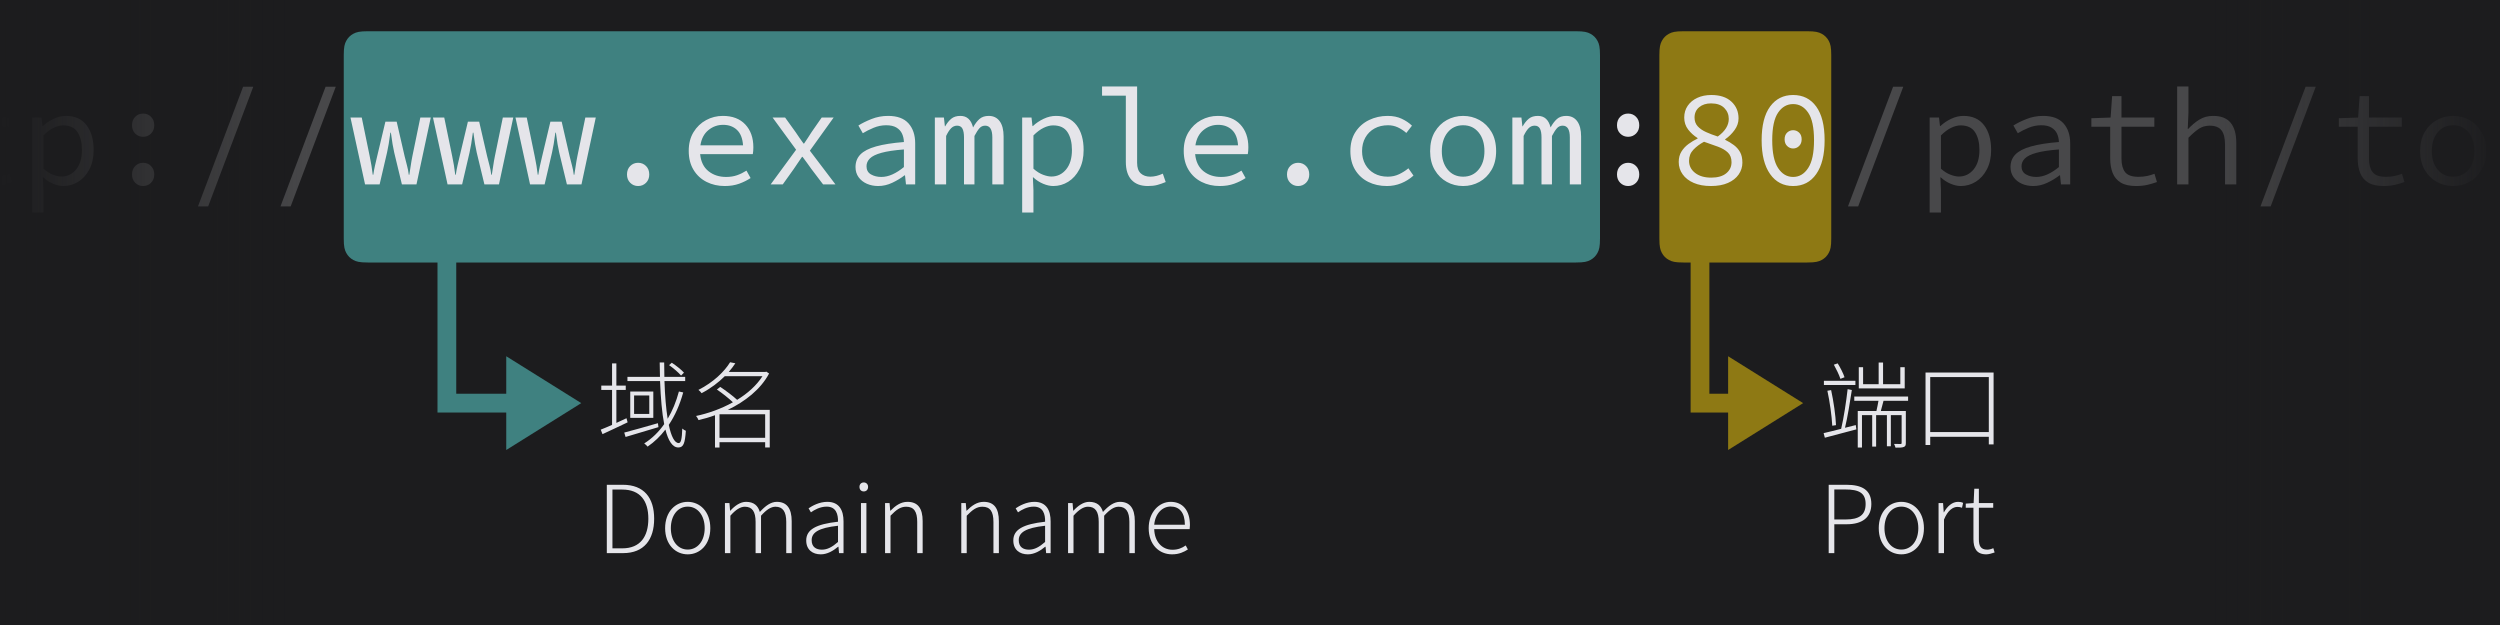 <svg xmlns="http://www.w3.org/2000/svg" xmlns:xlink="http://www.w3.org/1999/xlink" width="800" height="200" viewBox="0 0 800 200"><defs><linearGradient id="c" x1="100%" x2="0%" y1="50%" y2="50%"><stop offset="0%" stop-color="#1C1C1E"/><stop offset="100%" stop-color="#1C1C1E" stop-opacity="0"/></linearGradient><rect id="a" width="800" height="200" x="0" y="0"/></defs><g fill="none" fill-rule="evenodd"><rect width="800" height="200" fill="#1C1C1E"/><g transform="translate(531 10)"><path fill="#E5E5EA" fill-rule="nonzero" d="M.09 5.85.09 7.2 10.17 7.2 10.17 5.85.09 5.85ZM1.2 9.03C1.98 12.57 2.61 17.16 2.76 20.22L3.96 20.04C3.84 16.95 3.18 12.39 2.4 8.82L1.2 9.03ZM3.27.69C4.05 2.1 4.98 3.99 5.37 5.22L6.69 4.71C6.3 3.51 5.37 1.65 4.5.27L3.27.69ZM10.92 15.51 10.92 27.21 12.27 27.21 12.27 16.83 15.54 16.83 15.54 26.91 16.8 26.91 16.8 16.83 20.25 16.83 20.25 26.79 21.51 26.79 21.51 16.83 24.96 16.83 24.96 25.71C24.96 25.98 24.87 26.07 24.63 26.07 24.36 26.07 23.52 26.07 22.53 26.04 22.71 26.4 22.92 26.91 23.01 27.24 24.39 27.24 25.14 27.24 25.68 27 26.19 26.82 26.31 26.43 26.31 25.71L26.31 15.51 18.3 15.51 19.17 12.24 27.03 12.24 27.03 10.89 9.81 10.89 9.81 12.24 17.55 12.24C17.37 13.29 17.13 14.52 16.89 15.51L10.92 15.51ZM11.25 1.5 11.25 8.28 25.95 8.28 25.95 1.5 24.54 1.5 24.54 6.93 19.02 6.93 19.02 0 17.61 0 17.61 6.93 12.63 6.93 12.63 1.5 11.25 1.5ZM7.68 8.52C7.26 12.3 6.42 17.88 5.61 21.21 3.48 21.75 1.5 22.26 0 22.59L.39 24.06C3.18 23.31 6.87 22.35 10.47 21.39L10.29 20.01 6.84 20.88C7.65 17.55 8.46 12.51 9.03 8.79L7.68 8.52ZM32.61 3.21 32.61 26.4 34.11 26.4 34.11 23.76 52.86 23.76 52.86 26.19 54.39 26.19 54.39 3.21 32.61 3.21ZM34.11 22.26 34.11 4.65 52.86 4.65 52.86 22.26 34.11 22.26ZM1.62 60.99 3.42 60.99 3.42 51.75 7.41 51.75C12.27 51.75 15.27 49.65 15.27 45.27 15.27 40.74 12.24 39.12 7.29 39.12L1.62 39.12 1.62 60.99ZM3.42 50.22 3.42 40.62 6.93 40.62C11.28 40.62 13.44 41.7 13.44 45.27 13.44 48.78 11.37 50.22 7.05 50.22L3.42 50.22ZM24.87 61.38C28.74 61.38 32.1 58.32 32.1 53.01 32.1 47.67 28.74 44.58 24.87 44.58 21 44.58 17.64 47.67 17.64 53.01 17.64 58.32 21 61.38 24.87 61.38ZM24.87 59.85C21.72 59.85 19.47 57.09 19.47 53.01 19.47 48.9 21.72 46.11 24.87 46.11 28.02 46.11 30.3 48.9 30.3 53.01 30.3 57.09 28.02 59.85 24.87 59.85ZM36.78 60.99 38.52 60.99 38.52 50.25C39.72 47.28 41.4 46.2 42.81 46.2 43.44 46.2 43.77 46.29 44.28 46.47L44.64 44.91C44.13 44.67 43.65 44.58 43.02 44.58 41.16 44.58 39.6 45.96 38.49 47.94L38.43 47.94 38.22 44.97 36.78 44.97 36.78 60.99ZM52.05 61.38C52.77 61.38 53.79 61.11 54.72 60.78L54.3 59.4C53.76 59.67 52.95 59.88 52.35 59.88 50.22 59.88 49.68 58.59 49.68 56.58L49.68 46.47 54.27 46.47 54.27 44.97 49.68 44.97 49.68 40.38 48.21 40.38 48 44.97 45.48 45.15 45.48 46.47 47.94 46.47 47.94 56.46C47.94 59.4 48.9 61.38 52.05 61.38Z" transform="translate(52.56 106.01)"/><path fill="#FFD60A" d="M7.692,74 C5.017,74 4.047,73.722 3.069,73.199 C2.092,72.676 1.324,71.908 0.801,70.931 C0.278,69.953 1.2037061e-16,68.983 -2.07168062e-16,66.308 L2.07168062e-16,7.692 C-1.2037061e-16,5.017 0.278,4.047 0.801,3.069 C1.324,2.092 2.092,1.324 3.069,0.801 C4.047,0.278 5.017,1.80555915e-16 7.692,-3.10752092e-16 L47.308,3.10752092e-16 C49.983,-1.80555915e-16 50.953,0.278 51.931,0.801 C52.908,1.324 53.676,2.092 54.199,3.069 C54.722,4.047 55,5.017 55,7.692 L55,66.308 C55,68.983 54.722,69.953 54.199,70.931 C53.676,71.908 52.908,72.676 51.931,73.199 C50.953,73.722 49.983,74 47.308,74 L16,74 L16,116 L21.999,116 L22,104 L46,119 L22,134 L21.999,122 L10,122 L10,74 L7.692,74 Z" opacity=".5"/></g><g transform="translate(110 10)"><path fill="#63E6E2" d="M7.692,74 C5.017,74 4.047,73.722 3.069,73.199 C2.092,72.676 1.324,71.908 0.801,70.931 C0.278,69.953 -1.43077765e-16,68.983 2.46249008e-16,66.308 L6.60585131e-16,7.692 C-3.83818985e-16,5.017 0.278,4.047 0.801,3.069 C1.324,2.092 2.092,1.324 3.069,0.801 C4.047,0.278 5.017,-8.28924603e-17 7.692,1.42664977e-16 L394.308,-1.57632428e-14 C396.983,9.15889802e-15 397.953,0.278 398.931,0.801 C399.908,1.324 400.676,2.092 401.199,3.069 C401.722,4.047 402,5.017 402,7.692 L402,66.308 C402,68.983 401.722,69.953 401.199,70.931 C400.676,71.908 399.908,72.676 398.931,73.199 C397.953,73.722 396.983,74 394.308,74 L36,74 L36,116 L51.999,116 L52,104 L76,119 L52,134 L51.999,122 L30,122 L30,74 L7.692,74 Z" opacity=".5"/><path fill="#E5E5EA" fill-rule="nonzero" d="M7.53 22.5 7.95 23.91C10.86 23.04 14.73 21.87 18.48 20.76L18.3 19.5C14.34 20.64 10.2 21.81 7.53 22.5ZM21.87.93C23.28 1.89 24.9 3.3 25.71 4.26L26.64 3.33C25.83 2.4 24.15 1.08 22.74.15L21.87.93ZM10.68 10.62 15.54 10.62 15.54 16.53 10.68 16.53 10.68 10.62ZM9.45 9.36 9.45 17.79 16.83 17.79 16.83 9.36 9.45 9.36ZM0 21.57.57 23.01C2.88 21.96 5.79 20.55 8.61 19.23L8.25 17.91 5.01 19.41 5.01 8.85 8.01 8.85 8.01 7.47 5.01 7.47 5.01.36 3.63.36 3.63 7.47.18 7.47.18 8.85 3.63 8.85 3.63 20.04C2.25 20.64 1.02 21.18 0 21.57ZM25.02 9.36C24.15 12.6 22.95 15.54 21.42 18.09 20.91 14.91 20.55 10.8 20.4 6.03L27.03 6.03 27.03 4.68 20.37 4.68 20.31.06 18.87.06 18.96 4.68 8.55 4.68 8.55 6.03 18.99 6.03C19.2 11.43 19.59 16.2 20.31 19.8 18.57 22.29 16.44 24.39 13.92 25.98 14.25 26.22 14.82 26.73 15 27 17.19 25.5 19.08 23.67 20.7 21.54 21.63 25.14 22.95 27.27 24.84 27.27 26.49 27.27 26.97 25.92 27.24 21.93 26.91 21.81 26.4 21.51 26.1 21.21 25.98 24.6 25.68 25.86 24.96 25.86 23.64 25.86 22.56 23.76 21.78 20.04 23.76 17.1 25.29 13.65 26.4 9.66L25.02 9.36ZM37.17 8.73C38.91 9.9 40.95 11.52 42.3 12.81 38.55 14.91 34.35 16.38 30.51 17.19 30.81 17.52 31.17 18.15 31.29 18.51 33 18.12 34.8 17.61 36.57 16.95L36.57 27.3 38.01 27.3 38.01 25.59 52.62 25.59 52.62 27.27 54.09 27.27 54.09 15.24 40.65 15.24C46.14 12.6 51.18 8.7 53.88 3.6L52.98 3 52.71 3.09 40.98 3.09C41.79 2.16 42.48 1.23 43.08.33L41.4 0C39.63 2.91 36.12 6.39 31.26 8.85 31.59 9.09 32.07 9.57 32.28 9.9 35.25 8.34 37.71 6.45 39.69 4.47L51.75 4.47C49.86 7.44 46.98 9.99 43.65 12.03 42.27 10.74 40.05 9.09 38.25 7.89L37.17 8.73ZM52.62 24.18 38.01 24.18 38.01 16.65 52.62 16.65 52.62 24.18ZM1.95 61.08 7.17 61.08C13.86 61.08 17.1 56.76 17.1 50.07 17.1 43.38 13.86 39.21 7.08 39.21L1.95 39.21 1.95 61.08ZM3.75 59.55 3.75 40.74 6.9 40.74C12.69 40.74 15.24 44.4 15.24 50.07 15.24 55.74 12.69 59.55 6.9 59.55L3.75 59.55ZM27.84 61.47C31.71 61.47 35.07 58.41 35.07 53.1 35.07 47.76 31.71 44.67 27.84 44.67 23.97 44.67 20.61 47.76 20.61 53.1 20.61 58.41 23.97 61.47 27.84 61.47ZM27.84 59.94C24.69 59.94 22.44 57.18 22.44 53.1 22.44 48.99 24.69 46.2 27.84 46.2 30.99 46.2 33.27 48.99 33.27 53.1 33.27 57.18 30.99 59.94 27.84 59.94ZM39.75 61.08 41.49 61.08 41.49 49.11C43.17 47.19 44.7 46.23 46.11 46.23 48.48 46.23 49.56 47.79 49.56 51.09L49.56 61.08 51.3 61.08 51.3 49.11C53.01 47.19 54.48 46.23 55.92 46.23 58.26 46.23 59.37 47.79 59.37 51.09L59.37 61.08 61.11 61.08 61.11 50.85C61.11 46.74 59.52 44.67 56.34 44.67 54.45 44.67 52.71 45.93 50.91 47.91 50.34 45.93 49.05 44.67 46.5 44.67 44.67 44.67 42.9 45.93 41.46 47.52L41.4 47.52 41.19 45.06 39.75 45.06 39.75 61.08ZM70.41 61.47C72.48 61.47 74.37 60.36 75.96 59.04L76.08 59.04 76.26 61.08 77.7 61.08 77.7 50.94C77.7 47.4 76.35 44.67 72.51 44.67 69.93 44.67 67.71 45.93 66.51 46.74L67.26 48.03C68.4 47.22 70.2 46.2 72.3 46.2 75.33 46.2 75.99 48.66 75.93 51.03 68.91 51.81 65.76 53.52 65.76 57.03 65.76 60.03 67.83 61.47 70.41 61.47ZM70.77 59.97C68.97 59.97 67.5 59.16 67.5 56.94 67.5 54.51 69.63 53.01 75.93 52.32L75.93 57.51C74.07 59.13 72.54 59.97 70.77 59.97ZM83.28 61.08 85.02 61.08 85.02 45.06 83.28 45.06 83.28 61.08ZM84.18 41.34C84.96 41.34 85.56 40.8 85.56 39.87 85.56 39.03 84.96 38.46 84.18 38.46 83.37 38.46 82.8 39.03 82.8 39.87 82.8 40.8 83.37 41.34 84.18 41.34ZM90.99 61.08 92.73 61.08 92.73 49.11C94.59 47.19 95.91 46.23 97.74 46.23 100.23 46.23 101.28 47.79 101.28 51.09L101.28 61.08 103.02 61.08 103.02 50.85C103.02 46.74 101.49 44.67 98.16 44.67 95.97 44.67 94.29 45.93 92.7 47.52L92.64 47.52 92.43 45.06 90.99 45.06 90.99 61.08ZM115.38 61.08 117.12 61.08 117.12 49.11C118.98 47.19 120.3 46.23 122.13 46.23 124.62 46.23 125.67 47.79 125.67 51.09L125.67 61.08 127.41 61.08 127.41 50.85C127.41 46.74 125.88 44.67 122.55 44.67 120.36 44.67 118.68 45.93 117.09 47.52L117.03 47.52 116.82 45.06 115.38 45.06 115.38 61.08ZM136.68 61.47C138.75 61.47 140.64 60.36 142.23 59.04L142.35 59.04 142.53 61.08 143.97 61.08 143.97 50.94C143.97 47.4 142.62 44.67 138.78 44.67 136.2 44.67 133.98 45.93 132.78 46.74L133.53 48.03C134.67 47.22 136.47 46.2 138.57 46.2 141.6 46.2 142.26 48.66 142.2 51.03 135.18 51.81 132.03 53.52 132.03 57.03 132.03 60.03 134.1 61.47 136.68 61.47ZM137.04 59.97C135.24 59.97 133.77 59.16 133.77 56.94 133.77 54.51 135.9 53.01 142.2 52.32L142.2 57.51C140.34 59.13 138.81 59.97 137.04 59.97ZM149.55 61.08 151.29 61.08 151.29 49.11C152.97 47.19 154.5 46.23 155.91 46.23 158.28 46.23 159.36 47.79 159.36 51.09L159.36 61.08 161.1 61.08 161.1 49.11C162.81 47.19 164.28 46.23 165.72 46.23 168.06 46.23 169.17 47.79 169.17 51.09L169.17 61.08 170.91 61.08 170.91 50.85C170.91 46.74 169.32 44.67 166.14 44.67 164.25 44.67 162.51 45.93 160.71 47.91 160.14 45.93 158.85 44.67 156.3 44.67 154.47 44.67 152.7 45.93 151.26 47.52L151.2 47.52 150.99 45.06 149.55 45.06 149.55 61.08ZM182.82 61.47C185.1 61.47 186.6 60.72 187.89 59.91L187.2 58.62C186 59.46 184.68 60 182.97 60 179.52 60 177.21 57.27 177.12 53.4L188.46 53.4C188.52 52.98 188.55 52.53 188.55 52.11 188.55 47.43 186.24 44.67 182.37 44.67 178.77 44.67 175.35 47.88 175.35 53.1 175.35 58.35 178.68 61.47 182.82 61.47ZM177.12 51.99C177.45 48.33 179.79 46.17 182.37 46.17 185.19 46.17 186.93 48.12 186.93 51.99L177.12 51.99Z" transform="translate(82.23 105.92)"/></g><mask id="b" fill="#fff"><use xlink:href="#a"/></mask><g fill-rule="nonzero" mask="url(#b)"><g transform="translate(-68.908 27.144)"><path fill="#48484A" d="M66.044 32.384C63.961 32.384 62.319 32.01 61.116 31.262 59.913 30.514 59.055 29.48 58.542 28.16 58.029 26.84 57.772 25.3 57.772 23.54L57.772 13.42 51.744 13.42 51.744 10.692 57.904 10.472 58.388 3.608 61.38 3.608 61.38 10.472 71.896 10.472 71.896 13.42 61.38 13.42 61.38 23.584C61.38 25.491 61.769 26.943 62.546 27.94 63.323 28.937 64.739 29.436 66.792 29.436 67.819 29.436 68.743 29.348 69.564 29.172 70.385 28.996 71.177 28.761 71.94 28.468L72.732 31.108C71.764 31.46 70.745 31.761 69.674 32.01 68.603 32.259 67.393 32.384 66.044 32.384ZM79.2 40.876 79.2 10.472 82.192 10.472 82.5 13.2 82.632 13.2C83.629 12.261 84.781 11.484 86.086 10.868 87.391 10.252 88.704 9.944 90.024 9.944 92.899 9.944 95.091 10.934 96.602 12.914 98.113 14.894 98.868 17.541 98.868 20.856 98.868 23.261 98.413 25.329 97.504 27.06 96.595 28.791 95.407 30.111 93.94 31.02 92.473 31.929 90.875 32.384 89.144 32.384 88.147 32.384 87.069 32.142 85.91 31.658 84.751 31.174 83.703 30.492 82.764 29.612L82.632 29.612 82.808 33.66 82.808 40.876 79.2 40.876ZM88.528 29.348C90.435 29.348 92.011 28.593 93.258 27.082 94.505 25.571 95.128 23.496 95.128 20.856 95.128 18.509 94.659 16.61 93.72 15.158 92.781 13.706 91.241 12.98 89.1 12.98 88.161 12.98 87.157 13.237 86.086 13.75 85.015 14.263 83.923 15.077 82.808 16.192L82.808 26.84C83.835 27.749 84.861 28.395 85.888 28.776 86.915 29.157 87.795 29.348 88.528 29.348ZM114.708 16.632C113.711 16.632 112.867 16.287 112.178 15.598 111.489 14.909 111.144 14.021 111.144 12.936 111.144 11.821 111.489 10.919 112.178 10.23 112.867 9.541 113.711 9.196 114.708 9.196 115.705 9.196 116.549 9.541 117.238 10.23 117.927 10.919 118.272 11.821 118.272 12.936 118.272 14.021 117.927 14.909 117.238 15.598 116.549 16.287 115.705 16.632 114.708 16.632ZM114.708 32.384C113.711 32.384 112.867 32.039 112.178 31.35 111.489 30.661 111.144 29.773 111.144 28.688 111.144 27.573 111.489 26.671 112.178 25.982 112.867 25.293 113.711 24.948 114.708 24.948 115.705 24.948 116.549 25.293 117.238 25.982 117.927 26.671 118.272 27.573 118.272 28.688 118.272 29.773 117.927 30.661 117.238 31.35 116.549 32.039 115.705 32.384 114.708 32.384Z"/><polygon fill="#48484A" points="132.264 38.896 146.696 .616 149.952 .616 135.52 38.896"/><polygon fill="#48484A" points="158.664 38.896 173.096 .616 176.352 .616 161.92 38.896"/><path fill="#E5E5EA" d="M185.724 31.856 181.06 10.472 184.668 10.472 187.22 22.88C187.425 23.877 187.609 24.853 187.77 25.806 187.931 26.759 188.071 27.749 188.188 28.776L188.364 28.776C188.511 27.749 188.694 26.759 188.914 25.806 189.134 24.853 189.361 23.877 189.596 22.88L192.236 11.792 195.844 11.792 198.396 22.88C198.631 23.877 198.88 24.853 199.144 25.806 199.408 26.759 199.599 27.749 199.716 28.776L199.892 28.776C200.068 27.749 200.222 26.759 200.354 25.806 200.486 24.853 200.655 23.877 200.86 22.88L203.412 10.472 206.756 10.472 202.18 31.856 197.516 31.856 195.052 21.648C194.7 20.152 194.348 18.04 193.996 15.312L193.82 15.312C193.468 18.04 193.116 20.152 192.764 21.648L190.388 31.856 185.724 31.856ZM212.124 31.856 207.46 10.472 211.068 10.472 213.62 22.88C213.825 23.877 214.009 24.853 214.17 25.806 214.331 26.759 214.471 27.749 214.588 28.776L214.764 28.776C214.911 27.749 215.094 26.759 215.314 25.806 215.534 24.853 215.761 23.877 215.996 22.88L218.636 11.792 222.244 11.792 224.796 22.88C225.031 23.877 225.28 24.853 225.544 25.806 225.808 26.759 225.999 27.749 226.116 28.776L226.292 28.776C226.468 27.749 226.622 26.759 226.754 25.806 226.886 24.853 227.055 23.877 227.26 22.88L229.812 10.472 233.156 10.472 228.58 31.856 223.916 31.856 221.452 21.648C221.1 20.152 220.748 18.04 220.396 15.312L220.22 15.312C219.868 18.04 219.516 20.152 219.164 21.648L216.788 31.856 212.124 31.856ZM238.524 31.856 233.86 10.472 237.468 10.472 240.02 22.88C240.225 23.877 240.409 24.853 240.57 25.806 240.731 26.759 240.871 27.749 240.988 28.776L241.164 28.776C241.311 27.749 241.494 26.759 241.714 25.806 241.934 24.853 242.161 23.877 242.396 22.88L245.036 11.792 248.644 11.792 251.196 22.88C251.431 23.877 251.68 24.853 251.944 25.806 252.208 26.759 252.399 27.749 252.516 28.776L252.692 28.776C252.868 27.749 253.022 26.759 253.154 25.806 253.286 24.853 253.455 23.877 253.66 22.88L256.212 10.472 259.556 10.472 254.98 31.856 250.316 31.856 247.852 21.648C247.5 20.152 247.148 18.04 246.796 15.312L246.62 15.312C246.268 18.04 245.916 20.152 245.564 21.648L243.188 31.856 238.524 31.856ZM273.108 32.384C272.111 32.384 271.267 32.039 270.578 31.35 269.889 30.661 269.544 29.773 269.544 28.688 269.544 27.573 269.889 26.671 270.578 25.982 271.267 25.293 272.111 24.948 273.108 24.948 274.105 24.948 274.949 25.293 275.638 25.982 276.327 26.671 276.672 27.573 276.672 28.688 276.672 29.773 276.327 30.661 275.638 31.35 274.949 32.039 274.105 32.384 273.108 32.384ZM300.3 12.804C298.54 12.804 296.971 13.369 295.592 14.498 294.213 15.627 293.363 17.248 293.04 19.36L306.68 19.36C306.533 17.16 305.888 15.517 304.744 14.432 303.6 13.347 302.119 12.804 300.3 12.804ZM300.828 32.384C298.687 32.384 296.743 31.944 294.998 31.064 293.253 30.184 291.867 28.901 290.84 27.214 289.813 25.527 289.3 23.496 289.3 21.12 289.3 18.803 289.813 16.808 290.84 15.136 291.867 13.464 293.209 12.181 294.866 11.286 296.523 10.391 298.305 9.944 300.212 9.944 303.292 9.944 305.69 10.861 307.406 12.694 309.122 14.527 309.98 16.955 309.98 19.976 309.98 20.387 309.965 20.783 309.936 21.164 309.907 21.545 309.863 21.883 309.804 22.176L292.952 22.176C293.187 24.581 294.074 26.4 295.614 27.632 297.154 28.864 299.039 29.48 301.268 29.48 302.559 29.48 303.725 29.297 304.766 28.93 305.807 28.563 306.812 28.072 307.78 27.456L309.1 29.832C308.044 30.536 306.834 31.137 305.47 31.636 304.106 32.135 302.559 32.384 300.828 32.384ZM315.524 31.856 323.664 20.768 316.14 10.472 320.144 10.472 323.532 15.18C323.913 15.737 324.317 16.331 324.742 16.962 325.167 17.593 325.6 18.201 326.04 18.788L326.216 18.788C326.627 18.201 327.037 17.585 327.448 16.94 327.859 16.295 328.255 15.679 328.636 15.092L331.848 10.472 335.676 10.472 328.064 21.076 336.248 31.856 332.288 31.856 328.548 26.928C328.108 26.312 327.646 25.667 327.162 24.992 326.678 24.317 326.201 23.672 325.732 23.056L325.556 23.056C325.116 23.701 324.676 24.339 324.236 24.97 323.796 25.601 323.356 26.253 322.916 26.928L319.396 31.856 315.524 31.856ZM349.932 32.384C348.612 32.384 347.402 32.142 346.302 31.658 345.202 31.174 344.322 30.477 343.662 29.568 343.002 28.659 342.672 27.573 342.672 26.312 342.672 24.699 343.193 23.357 344.234 22.286 345.275 21.215 346.94 20.357 349.228 19.712 351.516 19.067 354.493 18.597 358.16 18.304 358.131 17.336 357.933 16.449 357.566 15.642 357.199 14.835 356.605 14.183 355.784 13.684 354.963 13.185 353.863 12.936 352.484 12.936 351.105 12.936 349.763 13.207 348.458 13.75 347.153 14.293 346.001 14.872 345.004 15.488L343.596 13.024C344.681 12.32 346.067 11.631 347.754 10.956 349.441 10.281 351.223 9.944 353.1 9.944 356.033 9.944 358.211 10.743 359.634 12.342 361.057 13.941 361.768 16.075 361.768 18.744L361.768 31.856 358.82 31.856 358.512 28.952 358.38 28.952C357.207 29.861 355.887 30.661 354.42 31.35 352.953 32.039 351.457 32.384 349.932 32.384ZM350.9 29.48C352.103 29.48 353.313 29.201 354.53 28.644 355.747 28.087 356.957 27.309 358.16 26.312L358.16 20.68C355.109 20.915 352.711 21.274 350.966 21.758 349.221 22.242 347.989 22.843 347.27 23.562 346.551 24.281 346.192 25.109 346.192 26.048 346.192 27.251 346.669 28.123 347.622 28.666 348.575 29.209 349.668 29.48 350.9 29.48ZM368.06 31.856 368.06 10.472 370.964 10.472 371.272 13.288 371.36 13.288C371.917 12.291 372.563 11.484 373.296 10.868 374.029 10.252 375.012 9.944 376.244 9.944 378.327 9.944 379.676 11.176 380.292 13.64 380.908 12.496 381.59 11.594 382.338 10.934 383.086 10.274 384.076 9.944 385.308 9.944 386.804 9.944 387.97 10.509 388.806 11.638 389.642 12.767 390.06 14.403 390.06 16.544L390.06 31.856 386.452 31.856 386.452 16.808C386.452 14.315 385.689 13.068 384.164 13.068 383.431 13.068 382.822 13.339 382.338 13.882 381.854 14.425 381.319 15.253 380.732 16.368L380.732 31.856 377.388 31.856 377.388 16.808C377.388 15.576 377.219 14.645 376.882 14.014 376.545 13.383 375.98 13.068 375.188 13.068 374.455 13.068 373.817 13.339 373.274 13.882 372.731 14.425 372.196 15.253 371.668 16.368L371.668 31.856 368.06 31.856ZM396 40.876 396 10.472 398.992 10.472 399.3 13.2 399.432 13.2C400.429 12.261 401.581 11.484 402.886 10.868 404.191 10.252 405.504 9.944 406.824 9.944 409.699 9.944 411.891 10.934 413.402 12.914 414.913 14.894 415.668 17.541 415.668 20.856 415.668 23.261 415.213 25.329 414.304 27.06 413.395 28.791 412.207 30.111 410.74 31.02 409.273 31.929 407.675 32.384 405.944 32.384 404.947 32.384 403.869 32.142 402.71 31.658 401.551 31.174 400.503 30.492 399.564 29.612L399.432 29.612 399.608 33.66 399.608 40.876 396 40.876ZM405.328 29.348C407.235 29.348 408.811 28.593 410.058 27.082 411.305 25.571 411.928 23.496 411.928 20.856 411.928 18.509 411.459 16.61 410.52 15.158 409.581 13.706 408.041 12.98 405.9 12.98 404.961 12.98 403.957 13.237 402.886 13.75 401.815 14.263 400.723 15.077 399.608 16.192L399.608 26.84C400.635 27.749 401.661 28.395 402.688 28.776 403.715 29.157 404.595 29.348 405.328 29.348ZM436.216 32.384C433.957 32.384 432.219 31.731 431.002 30.426 429.785 29.121 429.176 27.207 429.176 24.684L429.176 3.476 421.564 3.476 421.564.528 432.784.528 432.784 24.948C432.784 26.503 433.173 27.632 433.95 28.336 434.727 29.04 435.747 29.392 437.008 29.392 438.269 29.392 439.604 29.069 441.012 28.424L441.936 31.108C440.939 31.519 440.029 31.834 439.208 32.054 438.387 32.274 437.389 32.384 436.216 32.384ZM458.7 12.804C456.94 12.804 455.371 13.369 453.992 14.498 452.613 15.627 451.763 17.248 451.44 19.36L465.08 19.36C464.933 17.16 464.288 15.517 463.144 14.432 462 13.347 460.519 12.804 458.7 12.804ZM459.228 32.384C457.087 32.384 455.143 31.944 453.398 31.064 451.653 30.184 450.267 28.901 449.24 27.214 448.213 25.527 447.7 23.496 447.7 21.12 447.7 18.803 448.213 16.808 449.24 15.136 450.267 13.464 451.609 12.181 453.266 11.286 454.923 10.391 456.705 9.944 458.612 9.944 461.692 9.944 464.09 10.861 465.806 12.694 467.522 14.527 468.38 16.955 468.38 19.976 468.38 20.387 468.365 20.783 468.336 21.164 468.307 21.545 468.263 21.883 468.204 22.176L451.352 22.176C451.587 24.581 452.474 26.4 454.014 27.632 455.554 28.864 457.439 29.48 459.668 29.48 460.959 29.48 462.125 29.297 463.166 28.93 464.207 28.563 465.212 28.072 466.18 27.456L467.5 29.832C466.444 30.536 465.234 31.137 463.87 31.636 462.506 32.135 460.959 32.384 459.228 32.384ZM484.308 32.384C483.311 32.384 482.467 32.039 481.778 31.35 481.089 30.661 480.744 29.773 480.744 28.688 480.744 27.573 481.089 26.671 481.778 25.982 482.467 25.293 483.311 24.948 484.308 24.948 485.305 24.948 486.149 25.293 486.838 25.982 487.527 26.671 487.872 27.573 487.872 28.688 487.872 29.773 487.527 30.661 486.838 31.35 486.149 32.039 485.305 32.384 484.308 32.384ZM512.732 32.384C510.503 32.384 508.508 31.944 506.748 31.064 504.988 30.184 503.595 28.908 502.568 27.236 501.541 25.564 501.028 23.555 501.028 21.208 501.028 18.803 501.571 16.764 502.656 15.092 503.741 13.42 505.193 12.144 507.012 11.264 508.831 10.384 510.811 9.944 512.952 9.944 514.683 9.944 516.193 10.252 517.484 10.868 518.775 11.484 519.86 12.217 520.74 13.068L518.936 15.4C518.056 14.637 517.139 14.036 516.186 13.596 515.233 13.156 514.199 12.936 513.084 12.936 511.441 12.936 509.997 13.281 508.75 13.97 507.503 14.659 506.528 15.627 505.824 16.874 505.12 18.121 504.768 19.565 504.768 21.208 504.768 22.821 505.113 24.244 505.802 25.476 506.491 26.708 507.452 27.669 508.684 28.358 509.916 29.047 511.353 29.392 512.996 29.392 514.316 29.392 515.526 29.128 516.626 28.6 517.726 28.072 518.716 27.441 519.596 26.708L521.224 29.04C520.051 30.096 518.738 30.917 517.286 31.504 515.834 32.091 514.316 32.384 512.732 32.384ZM537.108 32.384C535.231 32.384 533.493 31.944 531.894 31.064 530.295 30.184 529.005 28.908 528.022 27.236 527.039 25.564 526.548 23.555 526.548 21.208 526.548 18.803 527.039 16.764 528.022 15.092 529.005 13.42 530.295 12.144 531.894 11.264 533.493 10.384 535.231 9.944 537.108 9.944 538.985 9.944 540.723 10.384 542.322 11.264 543.921 12.144 545.211 13.42 546.194 15.092 547.177 16.764 547.668 18.803 547.668 21.208 547.668 23.555 547.177 25.564 546.194 27.236 545.211 28.908 543.921 30.184 542.322 31.064 540.723 31.944 538.985 32.384 537.108 32.384ZM537.108 29.392C539.161 29.392 540.811 28.637 542.058 27.126 543.305 25.615 543.928 23.643 543.928 21.208 543.928 18.744 543.305 16.749 542.058 15.224 540.811 13.699 539.161 12.936 537.108 12.936 535.055 12.936 533.405 13.699 532.158 15.224 530.911 16.749 530.288 18.744 530.288 21.208 530.288 23.643 530.911 25.615 532.158 27.126 533.405 28.637 535.055 29.392 537.108 29.392ZM552.86 31.856 552.86 10.472 555.764 10.472 556.072 13.288 556.16 13.288C556.717 12.291 557.363 11.484 558.096 10.868 558.829 10.252 559.812 9.944 561.044 9.944 563.127 9.944 564.476 11.176 565.092 13.64 565.708 12.496 566.39 11.594 567.138 10.934 567.886 10.274 568.876 9.944 570.108 9.944 571.604 9.944 572.77 10.509 573.606 11.638 574.442 12.767 574.86 14.403 574.86 16.544L574.86 31.856 571.252 31.856 571.252 16.808C571.252 14.315 570.489 13.068 568.964 13.068 568.231 13.068 567.622 13.339 567.138 13.882 566.654 14.425 566.119 15.253 565.532 16.368L565.532 31.856 562.188 31.856 562.188 16.808C562.188 15.576 562.019 14.645 561.682 14.014 561.345 13.383 560.78 13.068 559.988 13.068 559.255 13.068 558.617 13.339 558.074 13.882 557.531 14.425 556.996 15.253 556.468 16.368L556.468 31.856 552.86 31.856ZM589.908 16.632C588.911 16.632 588.067 16.287 587.378 15.598 586.689 14.909 586.344 14.021 586.344 12.936 586.344 11.821 586.689 10.919 587.378 10.23 588.067 9.541 588.911 9.196 589.908 9.196 590.905 9.196 591.749 9.541 592.438 10.23 593.127 10.919 593.472 11.821 593.472 12.936 593.472 14.021 593.127 14.909 592.438 15.598 591.749 16.287 590.905 16.632 589.908 16.632ZM589.908 32.384C588.911 32.384 588.067 32.039 587.378 31.35 586.689 30.661 586.344 29.773 586.344 28.688 586.344 27.573 586.689 26.671 587.378 25.982 588.067 25.293 588.911 24.948 589.908 24.948 590.905 24.948 591.749 25.293 592.438 25.982 593.127 26.671 593.472 27.573 593.472 28.688 593.472 29.773 593.127 30.661 592.438 31.35 591.749 32.039 590.905 32.384 589.908 32.384ZM616.396 32.384C614.284 32.384 612.458 32.054 610.918 31.394 609.378 30.734 608.19 29.817 607.354 28.644 606.518 27.471 606.1 26.151 606.1 24.684 606.1 23.393 606.393 22.279 606.98 21.34 607.567 20.401 608.322 19.595 609.246 18.92 610.17 18.245 611.131 17.673 612.128 17.204L612.128 17.028C610.955 16.295 609.95 15.385 609.114 14.3 608.278 13.215 607.86 11.939 607.86 10.472 607.86 9.035 608.234 7.773 608.982 6.688 609.73 5.603 610.757 4.759 612.062 4.158 613.367 3.557 614.856 3.256 616.528 3.256 619.285 3.256 621.427 3.96 622.952 5.368 624.477 6.776 625.24 8.565 625.24 10.736 625.24 12.056 624.822 13.295 623.986 14.454 623.15 15.613 622.145 16.603 620.972 17.424L620.972 17.6C621.999 18.099 622.93 18.663 623.766 19.294 624.602 19.925 625.262 20.68 625.746 21.56 626.23 22.44 626.472 23.555 626.472 24.904 626.472 26.283 626.076 27.544 625.284 28.688 624.492 29.832 623.348 30.734 621.852 31.394 620.356 32.054 618.537 32.384 616.396 32.384ZM618.596 16.544C620.943 14.843 622.116 12.965 622.116 10.912 622.116 9.533 621.632 8.36 620.664 7.392 619.696 6.424 618.288 5.94 616.44 5.94 614.885 5.94 613.617 6.351 612.634 7.172 611.651 7.993 611.16 9.093 611.16 10.472 611.16 11.587 611.49 12.511 612.15 13.244 612.81 13.977 613.705 14.601 614.834 15.114 615.963 15.627 617.217 16.104 618.596 16.544ZM616.484 29.7C618.567 29.7 620.173 29.238 621.302 28.314 622.431 27.39 622.996 26.209 622.996 24.772 622.996 23.452 622.607 22.418 621.83 21.67 621.053 20.922 619.997 20.299 618.662 19.8 617.327 19.301 615.839 18.773 614.196 18.216 612.847 18.949 611.71 19.8 610.786 20.768 609.862 21.736 609.4 22.924 609.4 24.332 609.4 25.887 610.045 27.17 611.336 28.182 612.627 29.194 614.343 29.7 616.484 29.7ZM642.708 32.384C639.599 32.384 637.142 31.108 635.338 28.556 633.534 26.004 632.632 22.396 632.632 17.732 632.632 13.009 633.534 9.416 635.338 6.952 637.142 4.488 639.599 3.256 642.708 3.256 645.847 3.256 648.311 4.488 650.1 6.952 651.889 9.416 652.784 13.009 652.784 17.732 652.784 22.396 651.889 26.004 650.1 28.556 648.311 31.108 645.847 32.384 642.708 32.384ZM642.708 29.48C644.673 29.48 646.279 28.527 647.526 26.62 648.773 24.713 649.396 21.751 649.396 17.732 649.396 13.684 648.773 10.743 647.526 8.91 646.279 7.077 644.673 6.16 642.708 6.16 640.743 6.16 639.137 7.077 637.89 8.91 636.643 10.743 636.02 13.684 636.02 17.732 636.02 21.751 636.643 24.713 637.89 26.62 639.137 28.527 640.743 29.48 642.708 29.48ZM642.708 20.372C641.975 20.372 641.337 20.108 640.794 19.58 640.251 19.052 639.98 18.333 639.98 17.424 639.98 16.515 640.251 15.803 640.794 15.29 641.337 14.777 641.975 14.52 642.708 14.52 643.441 14.52 644.079 14.777 644.622 15.29 645.165 15.803 645.436 16.515 645.436 17.424 645.436 18.333 645.165 19.052 644.622 19.58 644.079 20.108 643.441 20.372 642.708 20.372Z"/><polygon fill="#48484A" points="660.264 38.896 674.696 .616 677.952 .616 663.52 38.896"/><path fill="#48484A" d="M686.4 40.876 686.4 10.472 689.392 10.472 689.7 13.2 689.832 13.2C690.829 12.261 691.981 11.484 693.286 10.868 694.591 10.252 695.904 9.944 697.224 9.944 700.099 9.944 702.291 10.934 703.802 12.914 705.313 14.894 706.068 17.541 706.068 20.856 706.068 23.261 705.613 25.329 704.704 27.06 703.795 28.791 702.607 30.111 701.14 31.02 699.673 31.929 698.075 32.384 696.344 32.384 695.347 32.384 694.269 32.142 693.11 31.658 691.951 31.174 690.903 30.492 689.964 29.612L689.832 29.612 690.008 33.66 690.008 40.876 686.4 40.876ZM695.728 29.348C697.635 29.348 699.211 28.593 700.458 27.082 701.705 25.571 702.328 23.496 702.328 20.856 702.328 18.509 701.859 16.61 700.92 15.158 699.981 13.706 698.441 12.98 696.3 12.98 695.361 12.98 694.357 13.237 693.286 13.75 692.215 14.263 691.123 15.077 690.008 16.192L690.008 26.84C691.035 27.749 692.061 28.395 693.088 28.776 694.115 29.157 694.995 29.348 695.728 29.348ZM719.532 32.384C718.212 32.384 717.002 32.142 715.902 31.658 714.802 31.174 713.922 30.477 713.262 29.568 712.602 28.659 712.272 27.573 712.272 26.312 712.272 24.699 712.793 23.357 713.834 22.286 714.875 21.215 716.54 20.357 718.828 19.712 721.116 19.067 724.093 18.597 727.76 18.304 727.731 17.336 727.533 16.449 727.166 15.642 726.799 14.835 726.205 14.183 725.384 13.684 724.563 13.185 723.463 12.936 722.084 12.936 720.705 12.936 719.363 13.207 718.058 13.75 716.753 14.293 715.601 14.872 714.604 15.488L713.196 13.024C714.281 12.32 715.667 11.631 717.354 10.956 719.041 10.281 720.823 9.944 722.7 9.944 725.633 9.944 727.811 10.743 729.234 12.342 730.657 13.941 731.368 16.075 731.368 18.744L731.368 31.856 728.42 31.856 728.112 28.952 727.98 28.952C726.807 29.861 725.487 30.661 724.02 31.35 722.553 32.039 721.057 32.384 719.532 32.384ZM720.5 29.48C721.703 29.48 722.913 29.201 724.13 28.644 725.347 28.087 726.557 27.309 727.76 26.312L727.76 20.68C724.709 20.915 722.311 21.274 720.566 21.758 718.821 22.242 717.589 22.843 716.87 23.562 716.151 24.281 715.792 25.109 715.792 26.048 715.792 27.251 716.269 28.123 717.222 28.666 718.175 29.209 719.268 29.48 720.5 29.48ZM752.444 32.384C750.361 32.384 748.719 32.01 747.516 31.262 746.313 30.514 745.455 29.48 744.942 28.16 744.429 26.84 744.172 25.3 744.172 23.54L744.172 13.42 738.144 13.42 738.144 10.692 744.304 10.472 744.788 3.608 747.78 3.608 747.78 10.472 758.296 10.472 758.296 13.42 747.78 13.42 747.78 23.584C747.78 25.491 748.169 26.943 748.946 27.94 749.723 28.937 751.139 29.436 753.192 29.436 754.219 29.436 755.143 29.348 755.964 29.172 756.785 28.996 757.577 28.761 758.34 28.468L759.132 31.108C758.164 31.46 757.145 31.761 756.074 32.01 755.003 32.259 753.793 32.384 752.444 32.384ZM765.6 31.856 765.6.528 769.208.528 769.208 9.064 768.988 14.124 769.12 14.124C770.235 12.921 771.43 11.924 772.706 11.132 773.982 10.34 775.456 9.944 777.128 9.944 779.651 9.944 781.513 10.677 782.716 12.144 783.919 13.611 784.52 15.752 784.52 18.568L784.52 31.856 780.912 31.856 780.912 19.052C780.912 17.028 780.531 15.525 779.768 14.542 779.005 13.559 777.744 13.068 775.984 13.068 774.723 13.068 773.593 13.391 772.596 14.036 771.599 14.681 770.469 15.649 769.208 16.94L769.208 31.856 765.6 31.856Z"/><polygon fill="#48484A" points="792.264 38.896 806.696 .616 809.952 .616 795.52 38.896"/><path fill="#48484A" d="M831.644 32.384C829.561 32.384 827.919 32.01 826.716 31.262 825.513 30.514 824.655 29.48 824.142 28.16 823.629 26.84 823.372 25.3 823.372 23.54L823.372 13.42 817.344 13.42 817.344 10.692 823.504 10.472 823.988 3.608 826.98 3.608 826.98 10.472 837.496 10.472 837.496 13.42 826.98 13.42 826.98 23.584C826.98 25.491 827.369 26.943 828.146 27.94 828.923 28.937 830.339 29.436 832.392 29.436 833.419 29.436 834.343 29.348 835.164 29.172 835.985 28.996 836.777 28.761 837.54 28.468L838.332 31.108C837.364 31.46 836.345 31.761 835.274 32.01 834.203 32.259 832.993 32.384 831.644 32.384ZM853.908 32.384C852.031 32.384 850.293 31.944 848.694 31.064 847.095 30.184 845.805 28.908 844.822 27.236 843.839 25.564 843.348 23.555 843.348 21.208 843.348 18.803 843.839 16.764 844.822 15.092 845.805 13.42 847.095 12.144 848.694 11.264 850.293 10.384 852.031 9.944 853.908 9.944 855.785 9.944 857.523 10.384 859.122 11.264 860.721 12.144 862.011 13.42 862.994 15.092 863.977 16.764 864.468 18.803 864.468 21.208 864.468 23.555 863.977 25.564 862.994 27.236 862.011 28.908 860.721 30.184 859.122 31.064 857.523 31.944 855.785 32.384 853.908 32.384ZM853.908 29.392C855.961 29.392 857.611 28.637 858.858 27.126 860.105 25.615 860.728 23.643 860.728 21.208 860.728 18.744 860.105 16.749 858.858 15.224 857.611 13.699 855.961 12.936 853.908 12.936 851.855 12.936 850.205 13.699 848.958 15.224 847.711 16.749 847.088 18.744 847.088 21.208 847.088 23.643 847.711 25.615 848.958 27.126 850.205 28.637 851.855 29.392 853.908 29.392Z"/></g></g><rect width="100" height="200" fill="url(#c)" transform="matrix(-1 0 0 1 100 0)"/><rect width="100" height="200" x="700" fill="url(#c)"/></g></svg>